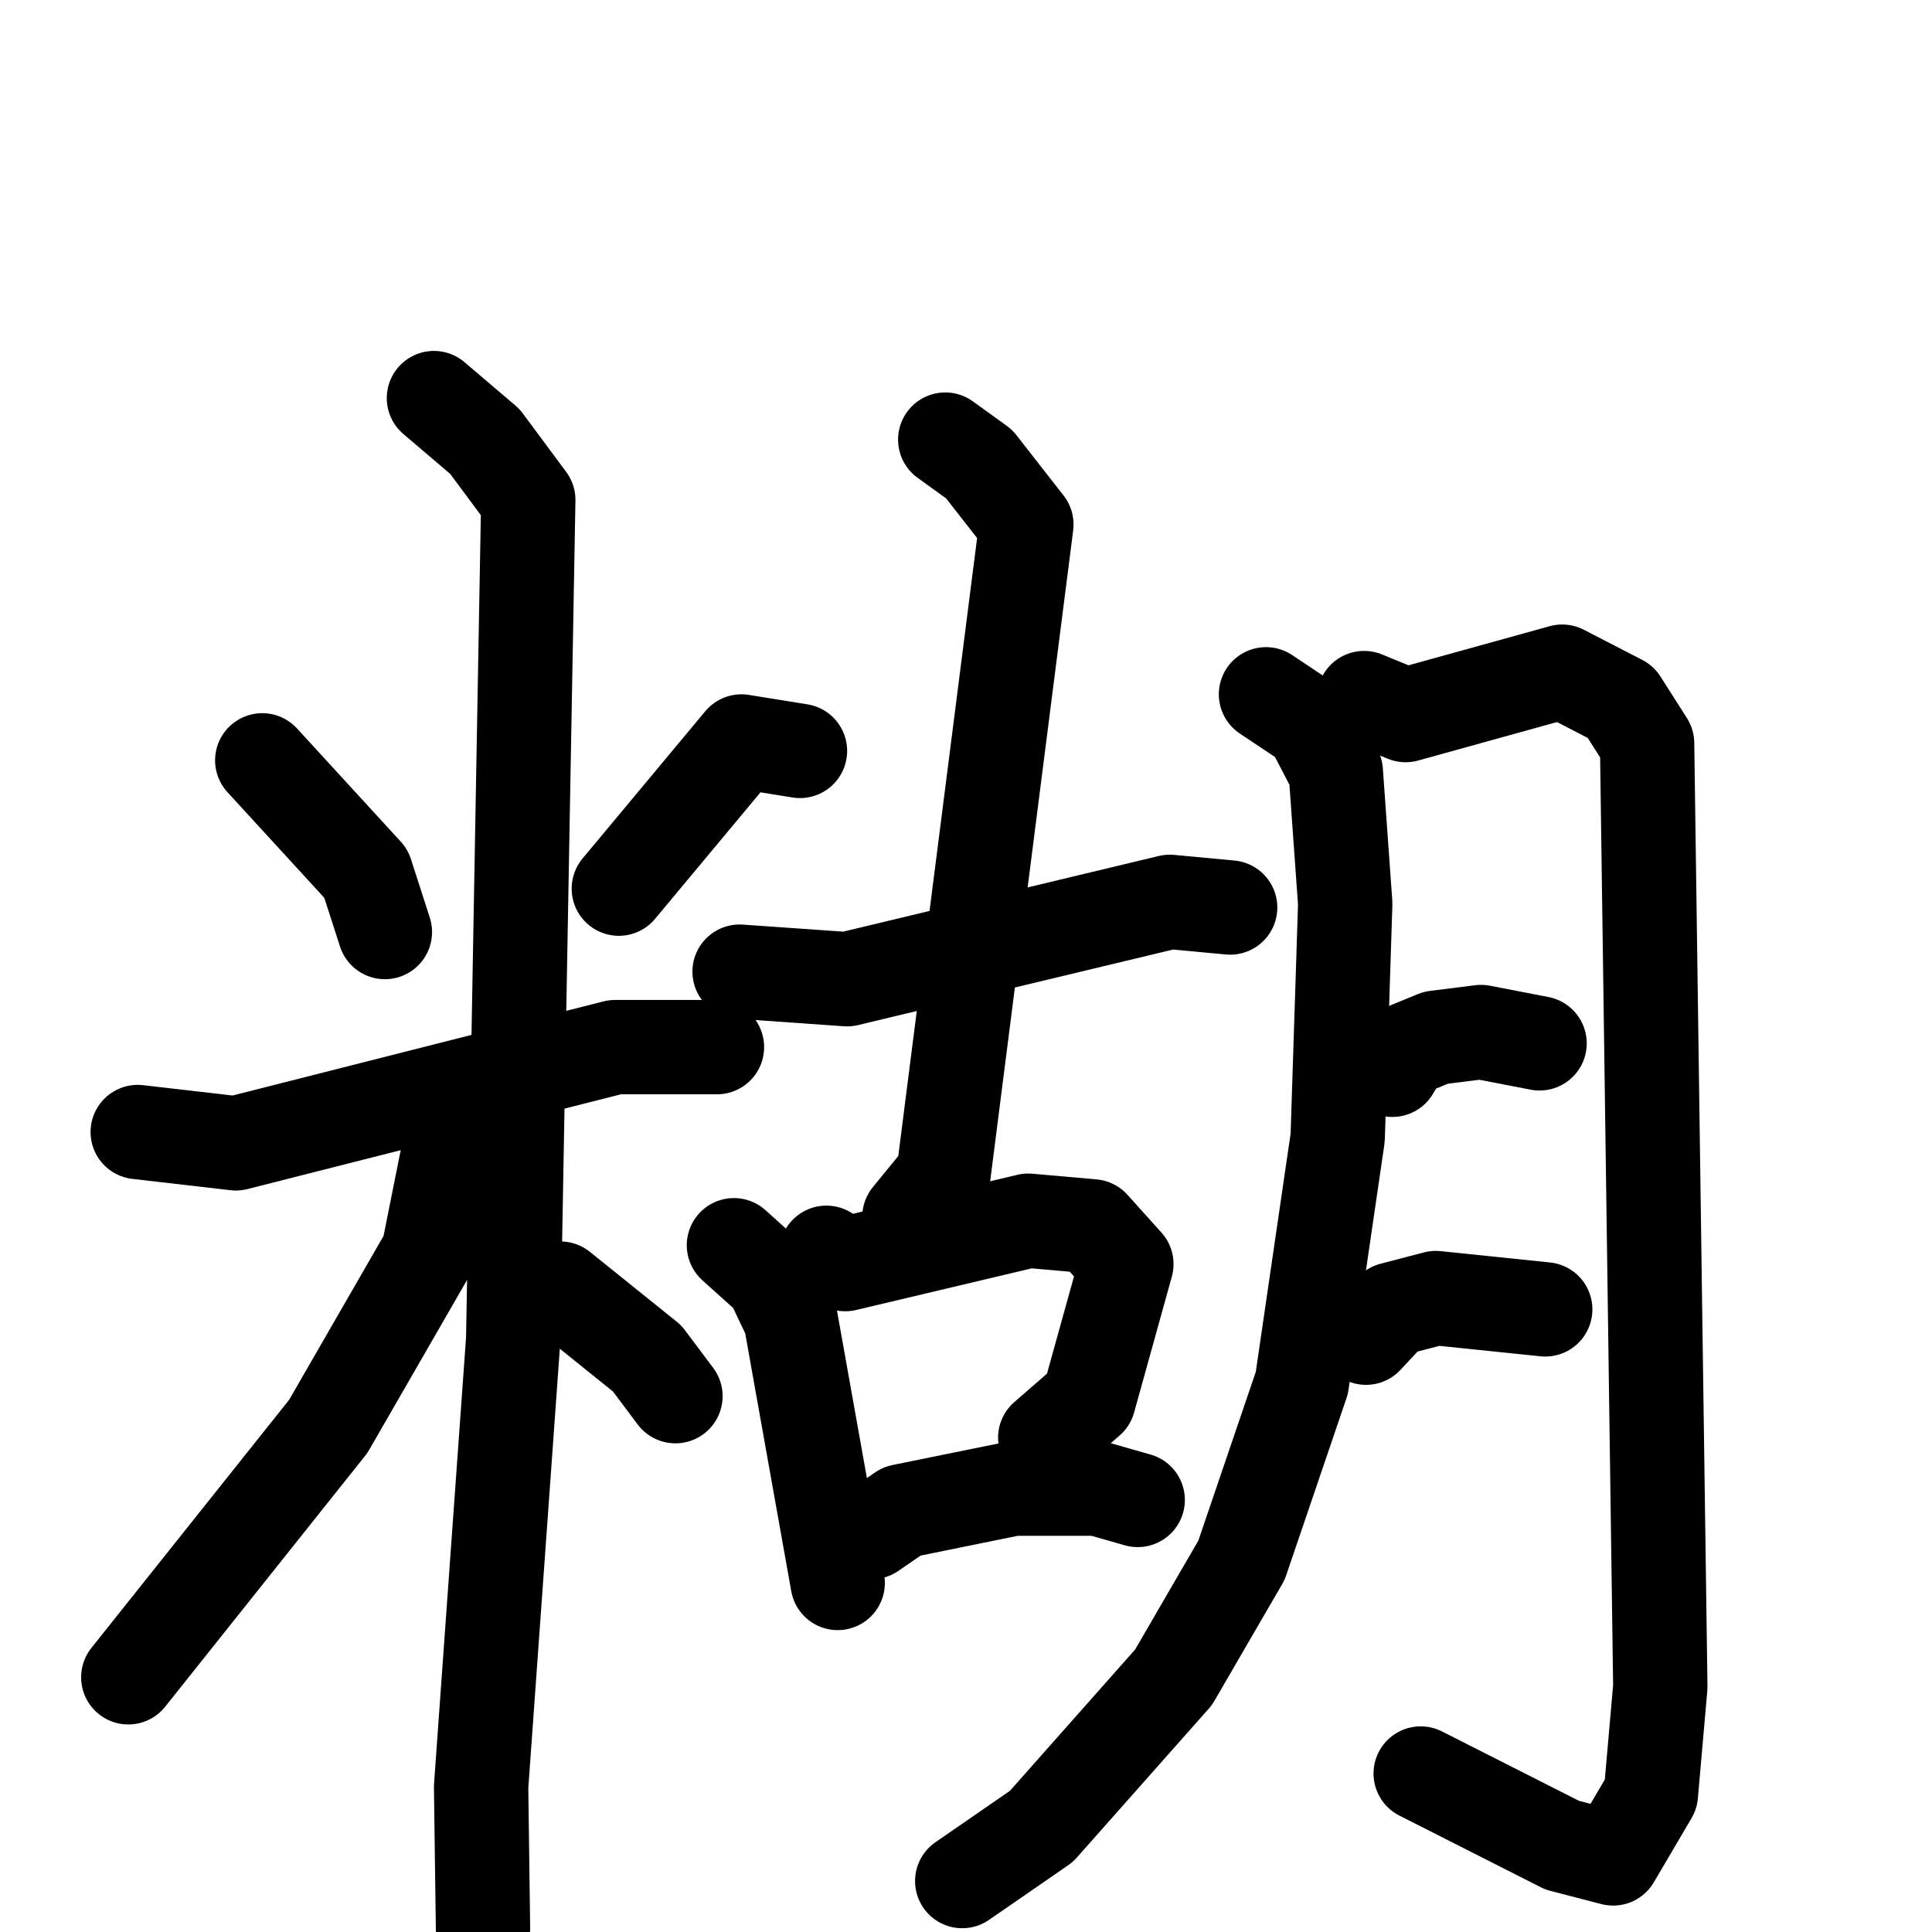 <svg xmlns="http://www.w3.org/2000/svg" viewBox="0 0 1024 1024">
  <g style="fill:none;stroke:#000000;stroke-width:50;stroke-linecap:round;stroke-linejoin:round;" transform="scale(1, 1) translate(0, 0)">
    <path d="M 139.0,403.0 L 194.0,463.0 L 204.0,494.0"/>
    <path d="M 424.0,398.0 L 393.0,393.0 L 328.0,471.0"/>
    <path d="M 73.0,600.0 L 125.0,606.0 L 326.0,555.0 L 380.0,555.0"/>
    <path d="M 230.0,211.0 L 257.0,234.0 L 280.0,265.0 L 272.0,710.0 L 255.0,947.0 L 256.0,1022.0"/>
    <path d="M 247.0,602.0 L 238.0,609.0 L 227.0,664.0 L 174.0,756.0 L 68.0,889.0"/>
    <path d="M 297.0,683.0 L 343.0,720.0 L 358.0,740.0"/>
    <path d="M 392.0,515.0 L 449.0,519.0 L 620.0,478.0 L 652.0,481.0"/>
    <path d="M 501.0,233.0 L 519.0,246.0 L 544.0,278.0 L 500.0,623.0 L 482.0,645.0"/>
    <path d="M 389.0,660.0 L 409.0,678.0 L 419.0,699.0 L 444.0,839.0"/>
    <path d="M 438.0,664.0 L 448.0,670.0 L 545.0,647.0 L 579.0,650.0 L 597.0,670.0 L 577.0,742.0 L 554.0,762.0"/>
    <path d="M 462.0,812.0 L 478.0,801.0 L 537.0,789.0 L 582.0,789.0 L 603.0,795.0"/>
    <path d="M 671.0,368.0 L 695.0,384.0 L 708.0,409.0 L 713.0,479.0 L 709.0,603.0 L 690.0,733.0 L 658.0,827.0 L 622.0,889.0 L 552.0,968.0 L 510.0,997.0"/>
    <path d="M 723.0,370.0 L 745.0,379.0 L 828.0,356.0 L 859.0,372.0 L 873.0,394.0 L 880.0,894.0 L 875.0,951.0 L 855.0,985.0 L 828.0,978.0 L 753.0,940.0"/>
    <path d="M 738.0,567.0 L 744.0,557.0 L 761.0,550.0 L 785.0,547.0 L 816.0,553.0"/>
    <path d="M 724.0,709.0 L 738.0,694.0 L 761.0,688.0 L 819.0,694.0"/>
  </g>
</svg>
